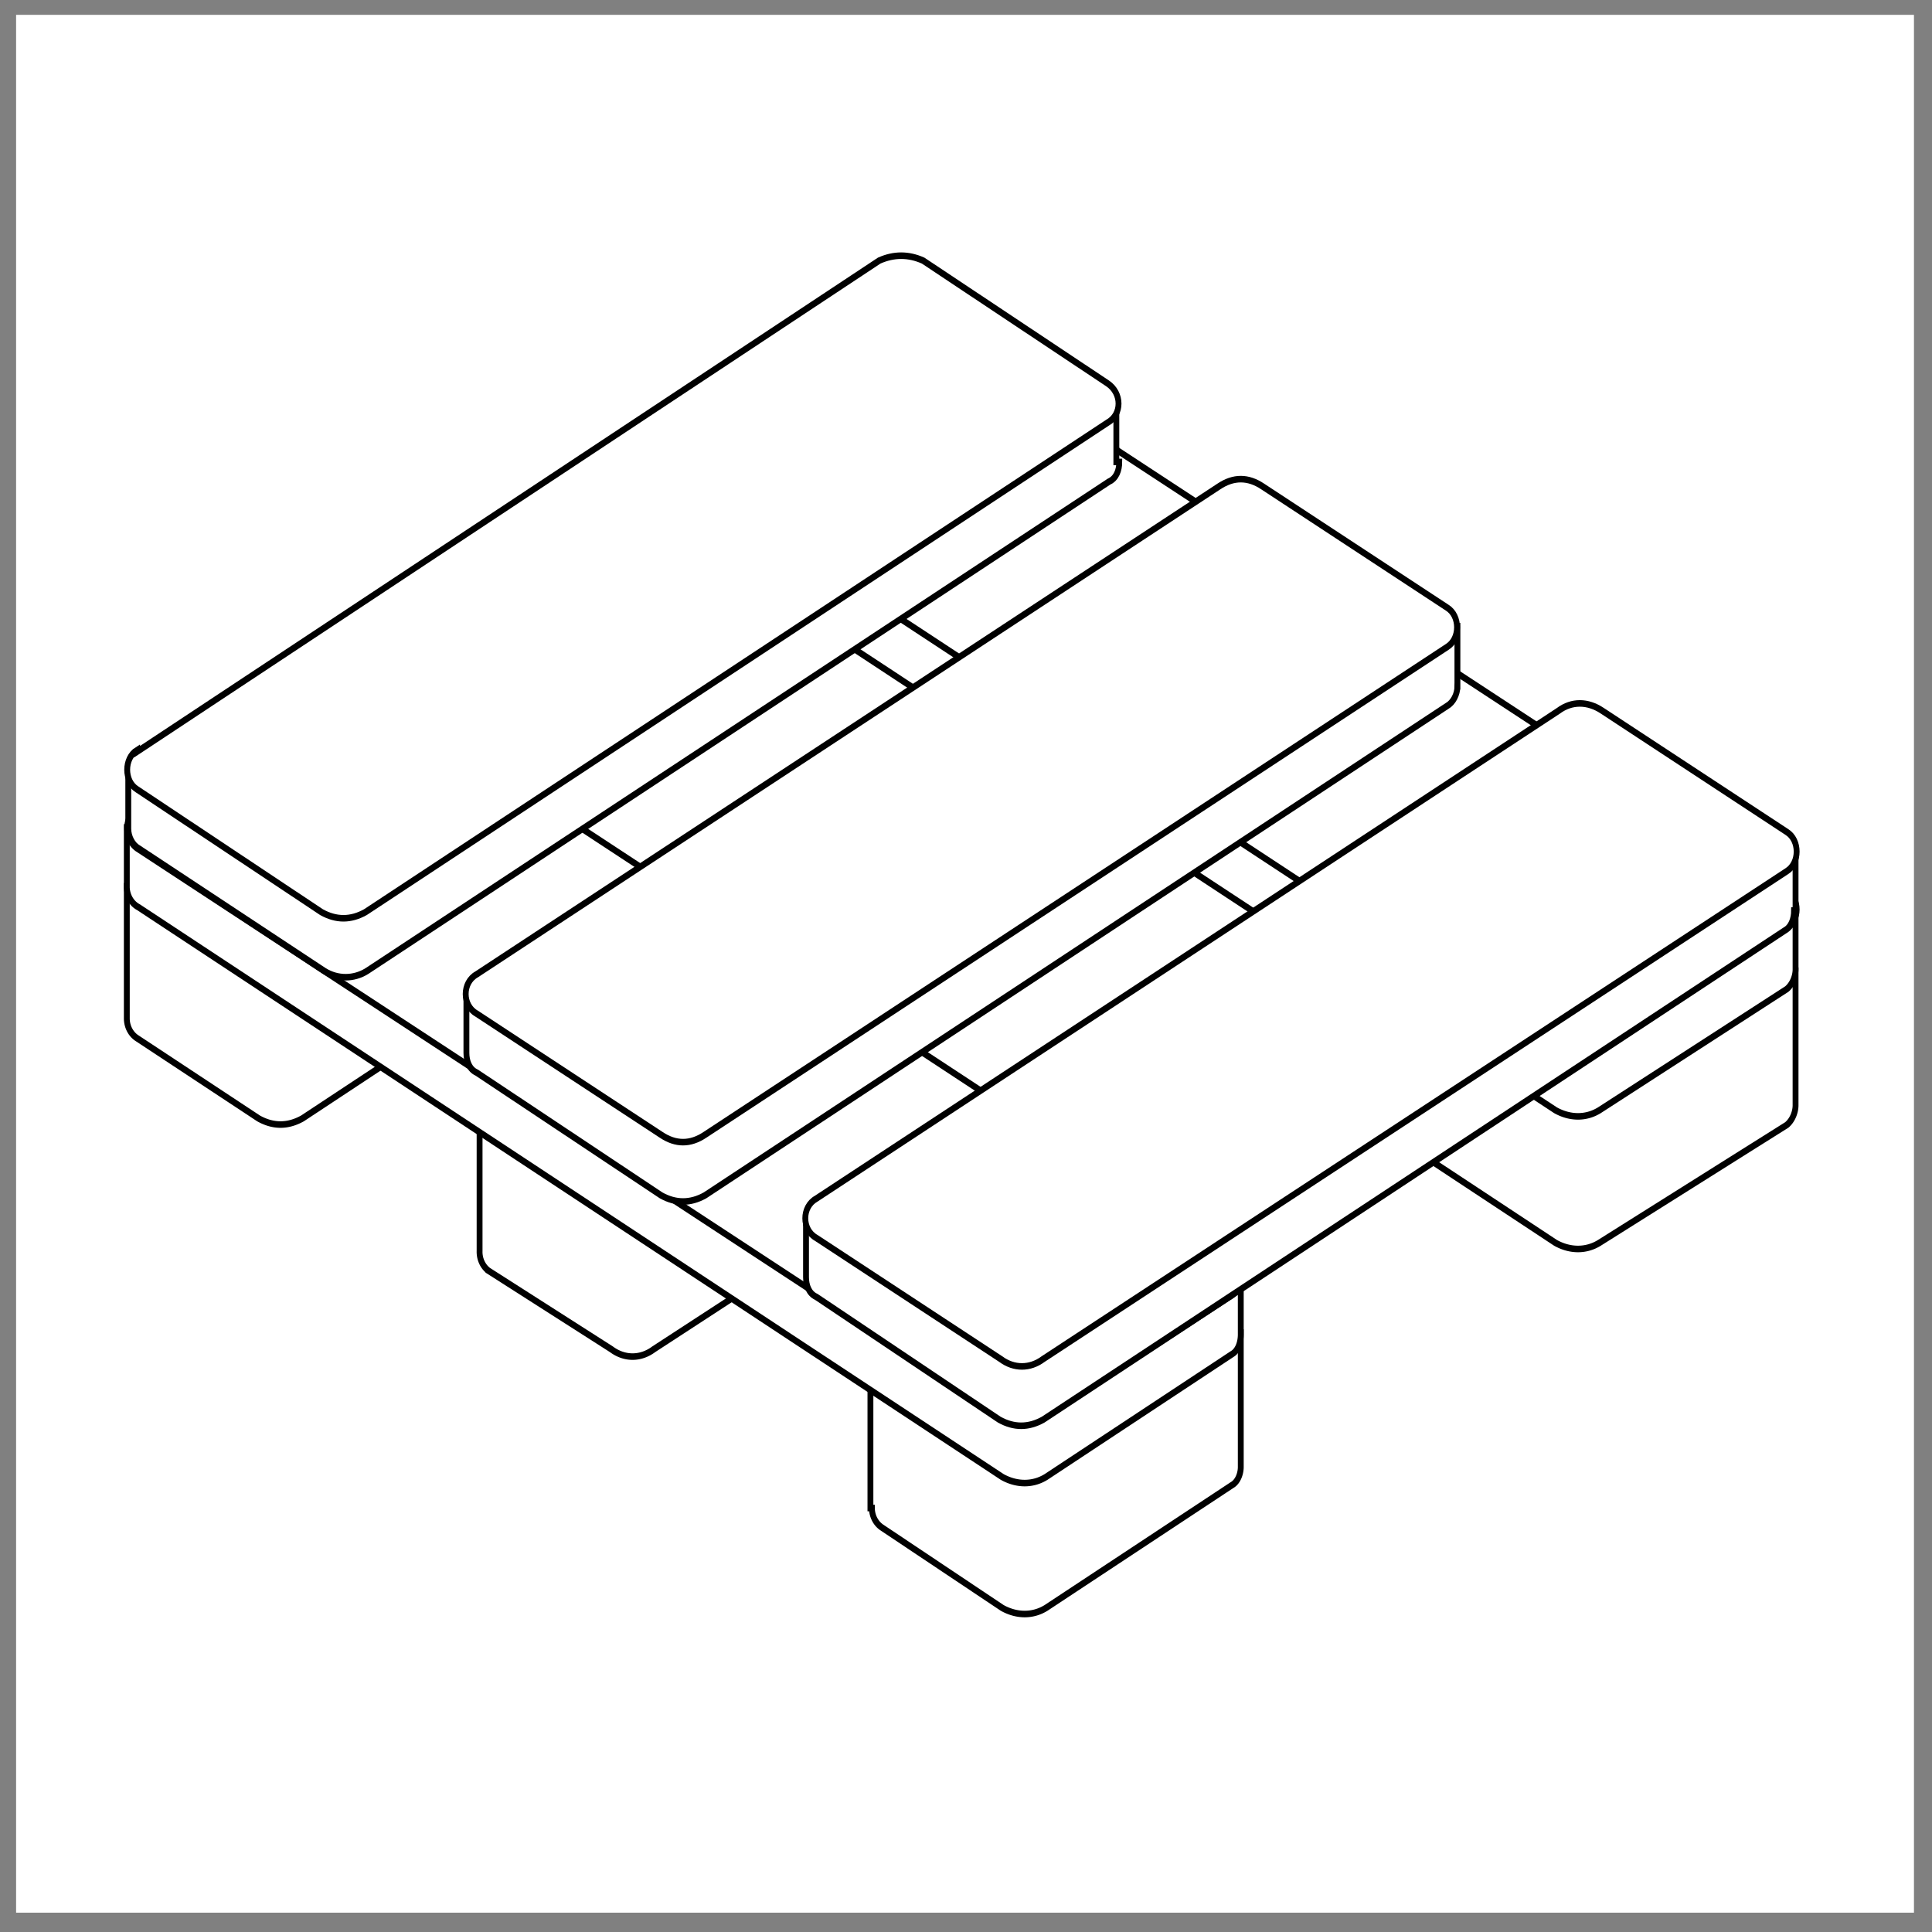 <svg xmlns="http://www.w3.org/2000/svg" viewBox="0 0 300 300" fill="none">
  <rect x="0" y="0" width="300" height="300" fill="#808080" stroke="none"/>
  <defs/>
  <defs>
    <linearGradient gradientTransform="matrix(.44 0 0 .393 25.8 -142.9)" gradientUnits="userSpaceOnUse" y2="48.5" x2="94.7" y1="40.4" x1="109" id="d">
      <stop stop-color="#DEA861"/>
      <stop stop-color="#EBCBA0" offset="1"/>
    </linearGradient>
    <linearGradient gradientTransform="matrix(.44 0 0 .393 25.8 -142.9)" gradientUnits="userSpaceOnUse" y2="40.8" x2="6" y1="32.7" x1="20.3" id="c">
      <stop stop-color="#DEA861"/>
      <stop stop-color="#EBCBA0" offset="1"/>
    </linearGradient>
    <linearGradient gradientTransform="matrix(.44 0 0 .393 25.8 -142.9)" gradientUnits="userSpaceOnUse" y2="54.9" x2="30" y1="46.8" x1="44.3" id="b">
      <stop stop-color="#DEA861"/>
      <stop stop-color="#EBCBA0" offset="1"/>
    </linearGradient>
    <linearGradient gradientTransform="matrix(.44 0 0 .393 25.8 -142.9)" gradientUnits="userSpaceOnUse" y2="70.7" x2="56.8" y1="62.6" x1="71.1" id="a">
      <stop stop-color="#DEA861"/>
      <stop stop-color="#EBCBA0" offset="1"/>
    </linearGradient>
  </defs>
  <path fill="#fff" d="M2.5 2.3h294.7V297H2.5z"/>
  <g stroke-width=".4">
    <path d="M85.2-50.8v-8.1l25.3-2.6v8.2c0 .4-.2.9-.6 1.1l-12.7 7.5c-.9.5-2 .5-3 0L86-49.6a1.4 1.4 0 01-.7-1.2z" fill="#fff" stroke="#000" transform="matrix(2.273 0 0 2.542 -58.5 363.3)"/>
    <path d="M109.9-62.7l-8.4-4.8a2.9 2.9 0 00-3 0L86-60.1c-.9.5-.9 1.9 0 2.4l8.4 4.8c.9.6 2 .6 2.9 0l12.7-7.4c.9-.5.9-1.9 0-2.4z" fill="url(#a)" transform="matrix(2.273 0 0 2.542 -58.5 363.3)"/>
    <path d="M58.5-66.5v-8.2l25.2-2.6v8.2c0 .4-.2 1-.6 1.2l-12.7 7.4c-.9.6-2 .6-2.9 0l-8.4-4.8a1.4 1.4 0 01-.6-1.2z" fill="#fff" stroke="#000" transform="matrix(2.273 0 0 2.542 -58.5 363.3)"/>
    <path d="M83-78.5l-8.3-4.8c-.9-.5-2-.5-3 0L59.2-76c-.9.6-.9 1.9 0 2.4l8.4 4.9c.9.5 2 .5 3 0L83-76.1c.9-.5.9-1.8 0-2.4z" fill="url(#b)" transform="matrix(2.273 0 0 2.542 -58.5 363.3)"/>
    <path d="M34.4-80.7v-8.1l25.3-2.6v8.1c0 .5-.2 1-.6 1.2l-12.7 7.5c-1 .5-2 .5-3 0l-8.3-4.9a1.4 1.4 0 01-.7-1.2z" fill="#fff" stroke="#000" transform="matrix(2.273 0 0 2.542 -58.5 363.3)"/>
    <path d="M59-92.6l-8.3-4.9c-1-.5-2-.5-3 0L35.2-90c-.9.5-.9 1.8 0 2.4l8.4 4.8c.9.6 2 .6 2.9 0l12.7-7.4c.9-.5.9-1.9 0-2.4z" fill="url(#c)" transform="matrix(2.273 0 0 2.542 -58.5 363.3)"/>
    <path d="M123.1-73V-81l25.3-2.6v8.2c0 .4-.2.9-.6 1.2L135-67c-.9.5-2 .5-3 0l-8.3-4.9a1.4 1.4 0 01-.7-1.2z" fill="#fff" stroke="#000" transform="matrix(2.273 0 0 2.542 -58.5 363.3)"/>
    <path d="M147.8-84.9l-8.4-4.8a2.9 2.9 0 00-3 0l-12.6 7.4c-.9.5-.9 1.9 0 2.4l8.4 4.8c.9.6 2 .6 2.9 0l12.7-7.4c.9-.5.9-1.9 0-2.4z" fill="url(#d)" transform="matrix(2.273 0 0 2.542 -58.5 363.3)"/>
    <path d="M34.4-88.7v-3.6L110.5-65v3.6c0 .5-.2 1-.6 1.2l-12.7 7.5c-.9.5-2 .5-3 0l-59-34.8a1.4 1.4 0 01-.8-1.2z" fill="#fff" stroke="#000" transform="matrix(2.273 0 0 2.542 -58.5 363.3)"/>
    <path d="M109.9-66.2L50.7-101c-1-.5-2-.5-3 0l-12.6 7.5c-.9.5-.9 1.8 0 2.4l59.2 34.7c.9.6 2 .6 2.9 0l12.7-7.4c.9-.6.9-1.9 0-2.4zM72.3-111v-3.7l76.1 27.3v3.7c0 .4-.2.9-.6 1.2L135-75.1c-.9.5-2 .5-3 0l-59-34.7a1.4 1.4 0 01-.8-1.2z" fill="#fff" stroke="#000" transform="matrix(2.273 0 0 2.542 -58.5 363.3)"/>
    <path d="M147.8-88.6l-59.2-34.7c-1-.5-2-.5-3 0L73-115.9c-.9.6-.9 1.9 0 2.4l59.2 34.8c.9.5 2 .5 2.9 0l12.7-7.5c.9-.5.9-1.8 0-2.4z" fill="#fff" stroke="#000" transform="matrix(2.273 0 0 2.542 -58.5 363.3)"/>
    <path d="M102-114.7v-3.6L34.5-95.9v3.6c0 .5.3 1 .7 1.2l12.7 7.5c.9.5 2 .5 2.9 0l50.7-29.9c.5-.2.7-.7.7-1.2z" fill="#fff" stroke="#000" transform="matrix(2.273 0 0 2.542 -58.5 363.3)"/>
    <path d="M35.1-97l50.7-30c1-.4 2-.4 3 0l12.6 7.5c1 .6 1 1.9 0 2.4L50.7-87.2c-1 .5-2 .5-3 0l-12.6-7.5c-.9-.5-.9-1.9 0-2.4zM125.3-101v-3.6L57.6-82.2v3.6c0 .5.2 1 .7 1.2l12.6 7.5c1 .5 2 .5 3 0l50.7-29.9c.4-.2.7-.7.7-1.2z" fill="#fff" stroke="#000" transform="matrix(2.273 0 0 2.542 -58.5 363.3)"/>
    <path d="M58.3-83.4l50.7-29.8c1-.6 2-.6 3 0l12.6 7.4c.9.5.9 1.9 0 2.4L73.9-73.6c-1 .6-2 .6-3 0L58.3-81c-1-.5-1-1.9 0-2.4zM148.4-87.3v-3.6L80.8-68.5v3.6c0 .5.2 1 .7 1.2L94-56.2c1 .5 2 .5 3 0l50.7-29.9c.4-.2.6-.7.6-1.2z" fill="#fff" stroke="#000" transform="matrix(2.273 0 0 2.542 -58.5 363.3)"/>
    <path d="M81.5-69.7l50.7-29.8c.9-.6 2-.6 3 0l12.6 7.4c.9.5.9 1.9 0 2.4L97-59.9c-.9.6-2 .6-2.9 0l-12.6-7.4c-1-.5-1-1.9 0-2.4z" fill="#fff" stroke="#000" transform="matrix(2.273 0 0 2.542 -58.5 363.3)"/>
  </g>
</svg>
